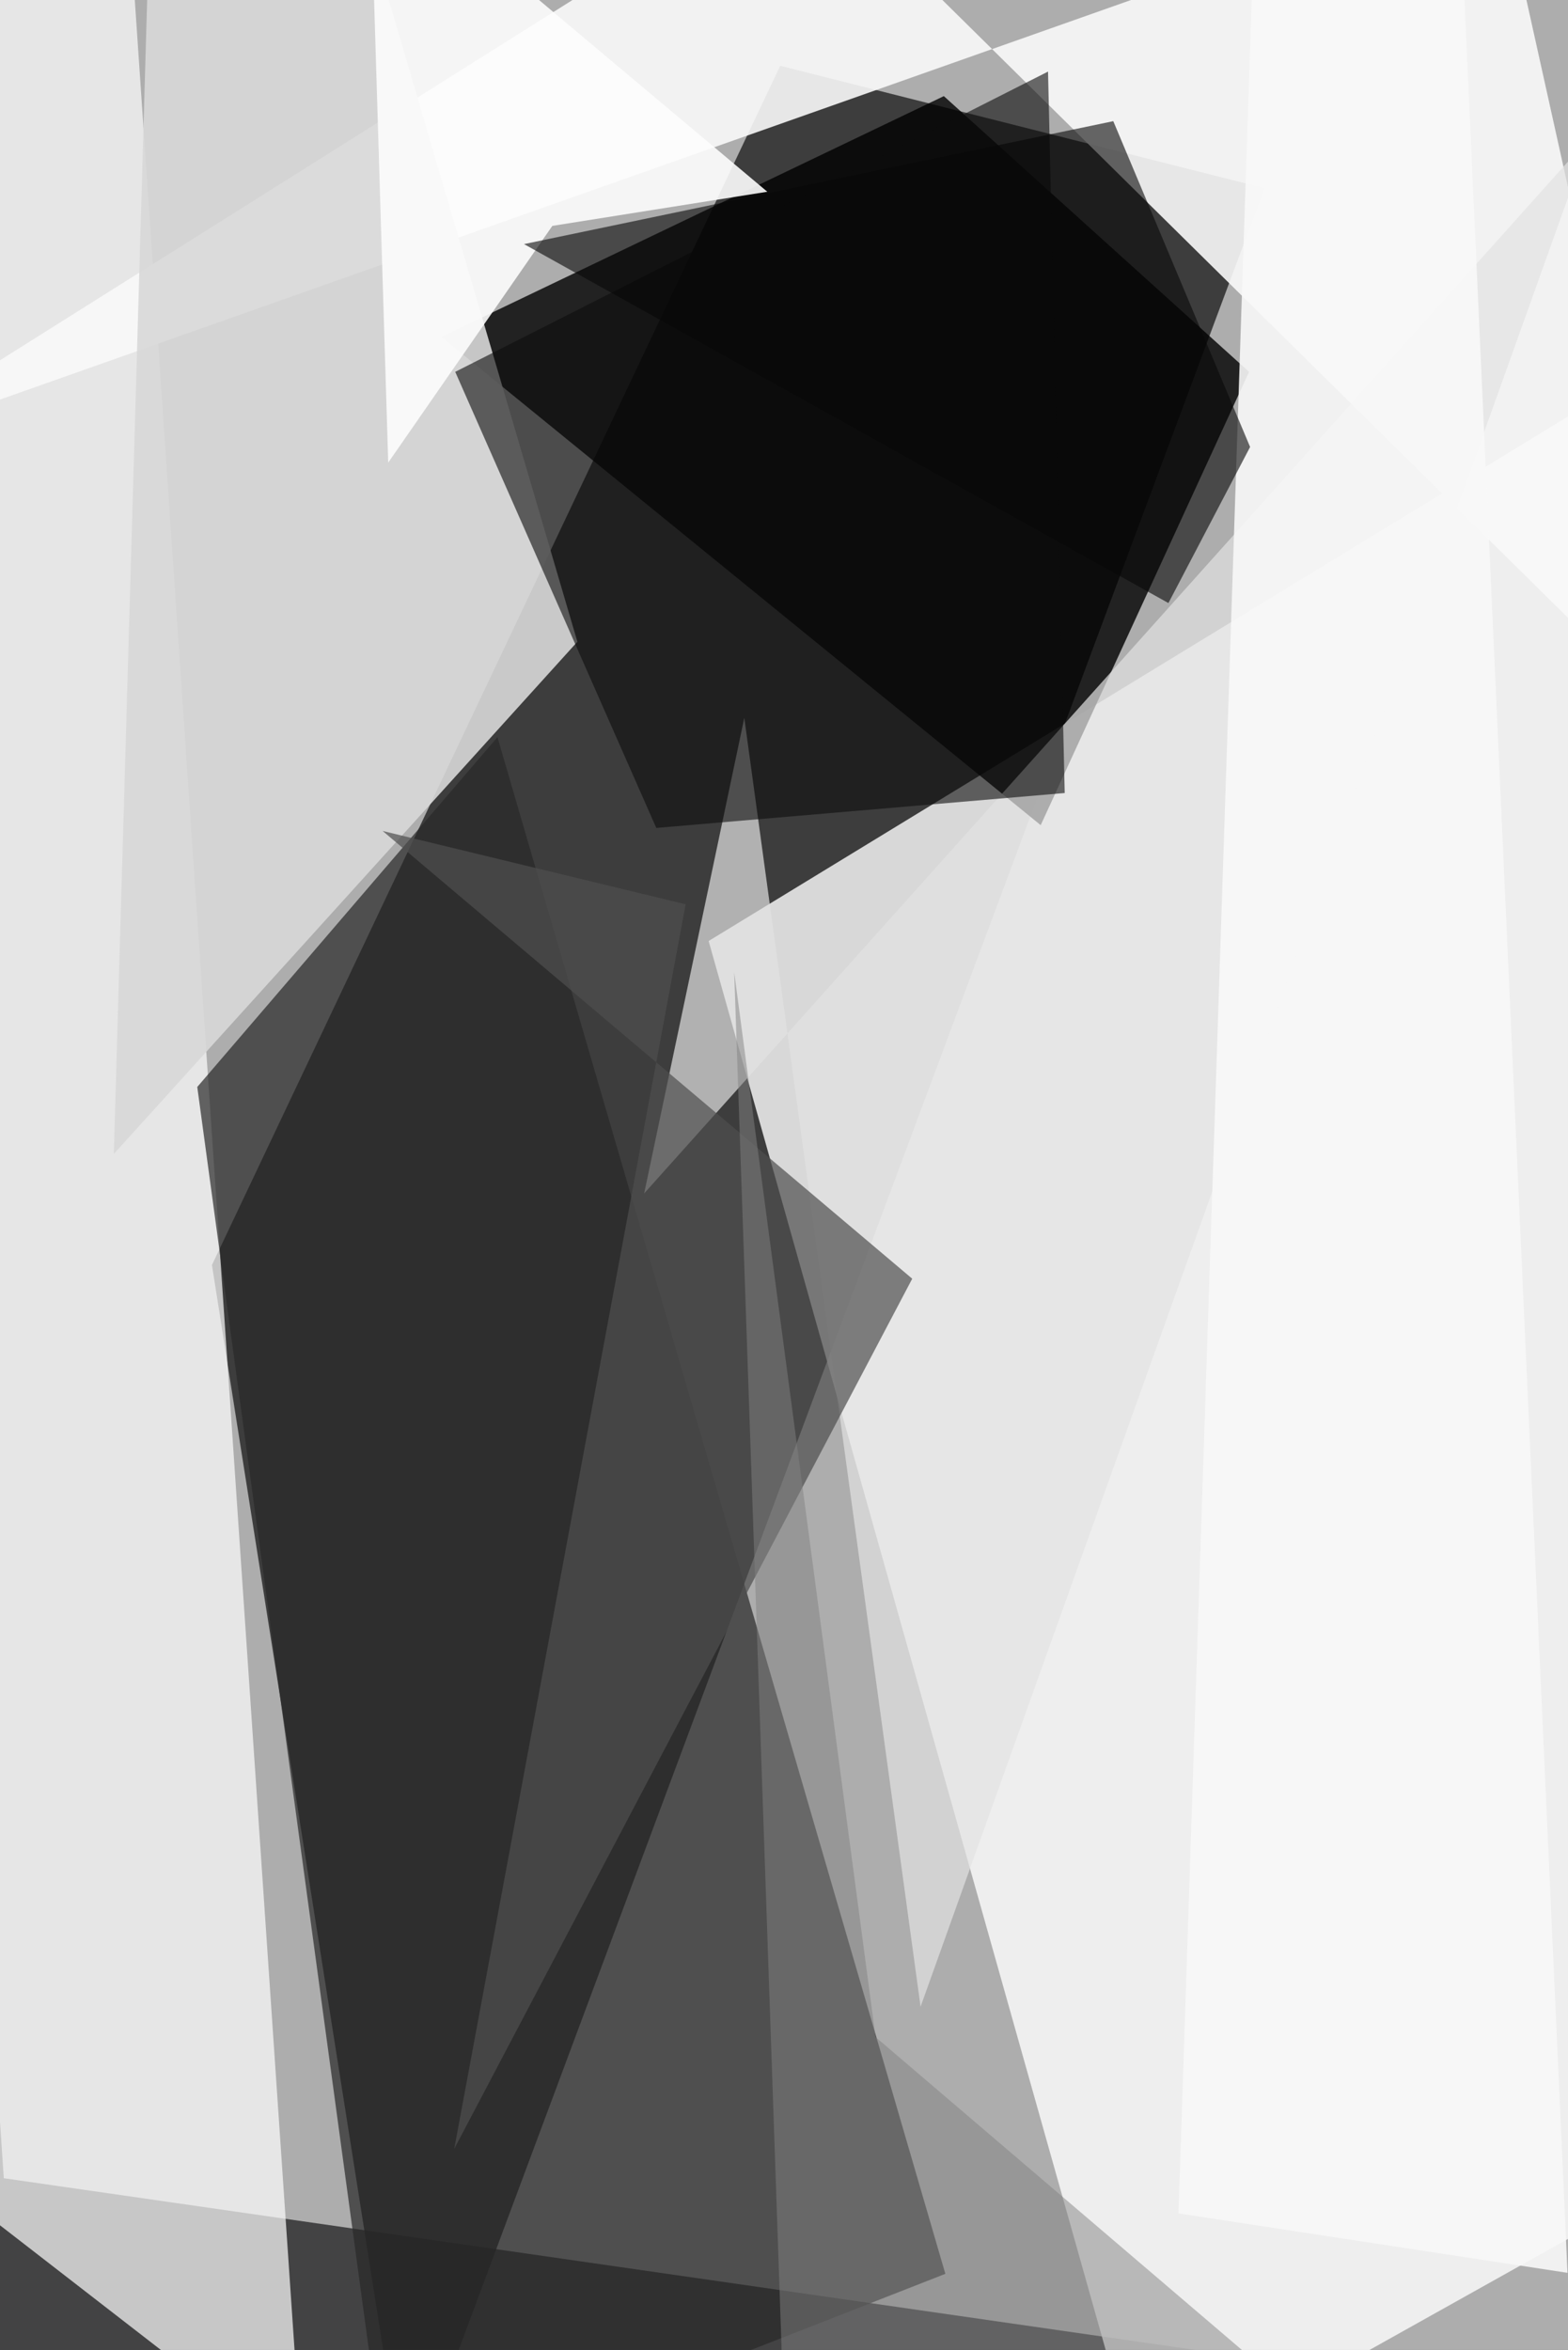 <svg xmlns="http://www.w3.org/2000/svg" viewBox="0 0 620 929"><defs/><filter id="prefix__a"><feGaussianBlur stdDeviation="30"/></filter><rect width="100%" height="100%" fill="#434344"/><g filter="url(#prefix__a)"><path fill="#b8b8b8" fill-opacity=".9" d="M1.5 861.1L-56.2.7l682.5-21 50.5 978.7z"/><path fill="#222" fill-opacity=".8" d="M160.4 985.2L83.8 500.1 308.5 26 500 74.4z"/><path fill="#fff" fill-opacity=".8" d="M643.4 872l-192 107.4L280.2 372l396.6-242z"/><path fill="#fff" fill-opacity=".7" d="M-3.6-56.2L53-4.4l66.4 976.6-134-103.8z"/><path fill="#292929" fill-opacity=".7" d="M373.8 898.9L196.7 291.4 78 429.7l75.5 555.5z"/><path fill="#fafafa" fill-opacity=".9" d="M315.7-56.2L668.4 292 592.2-51.2l-648.4 229z"/><path fill="#010101" fill-opacity=".8" d="M493.9 147l-82.4 179.2-237-193L373.2 38z"/><path fill="#d8d8d8" fill-opacity=".9" d="M59.5-45.4L45 456.2l183.3-202.5-91.1-310z"/><path fill="#e3e3e3" fill-opacity=".7" d="M364 793.3L628.5 54.4 254.7 471.8l39.6-188z"/><path fill="#0d0d0d" fill-opacity=".6" d="M259.5 327.3L421 313.5l-6.6-285.2L180 147z"/><path fill="#4f4f4f" fill-opacity=".7" d="M179.6 849.5l91.5-492-119.8-29 209.4 177z"/><path fill="#f8f8f8" fill-opacity=".9" d="M495.7-24L466 875l153.8 23.5-41.4-913.7z"/><path fill="#fdfdfd" fill-opacity=".9" d="M303.4 75.8l-85 13.5-64.9 93.6-7.3-239.1z"/><path fill="#070707" fill-opacity=".6" d="M494.3 176.7L462 238.4 207.2 96.5l233-48.6z"/><path fill="#828282" fill-opacity=".5" d="M290.3 384.3l55.9 421 210.8 180H311z"/></g></svg>